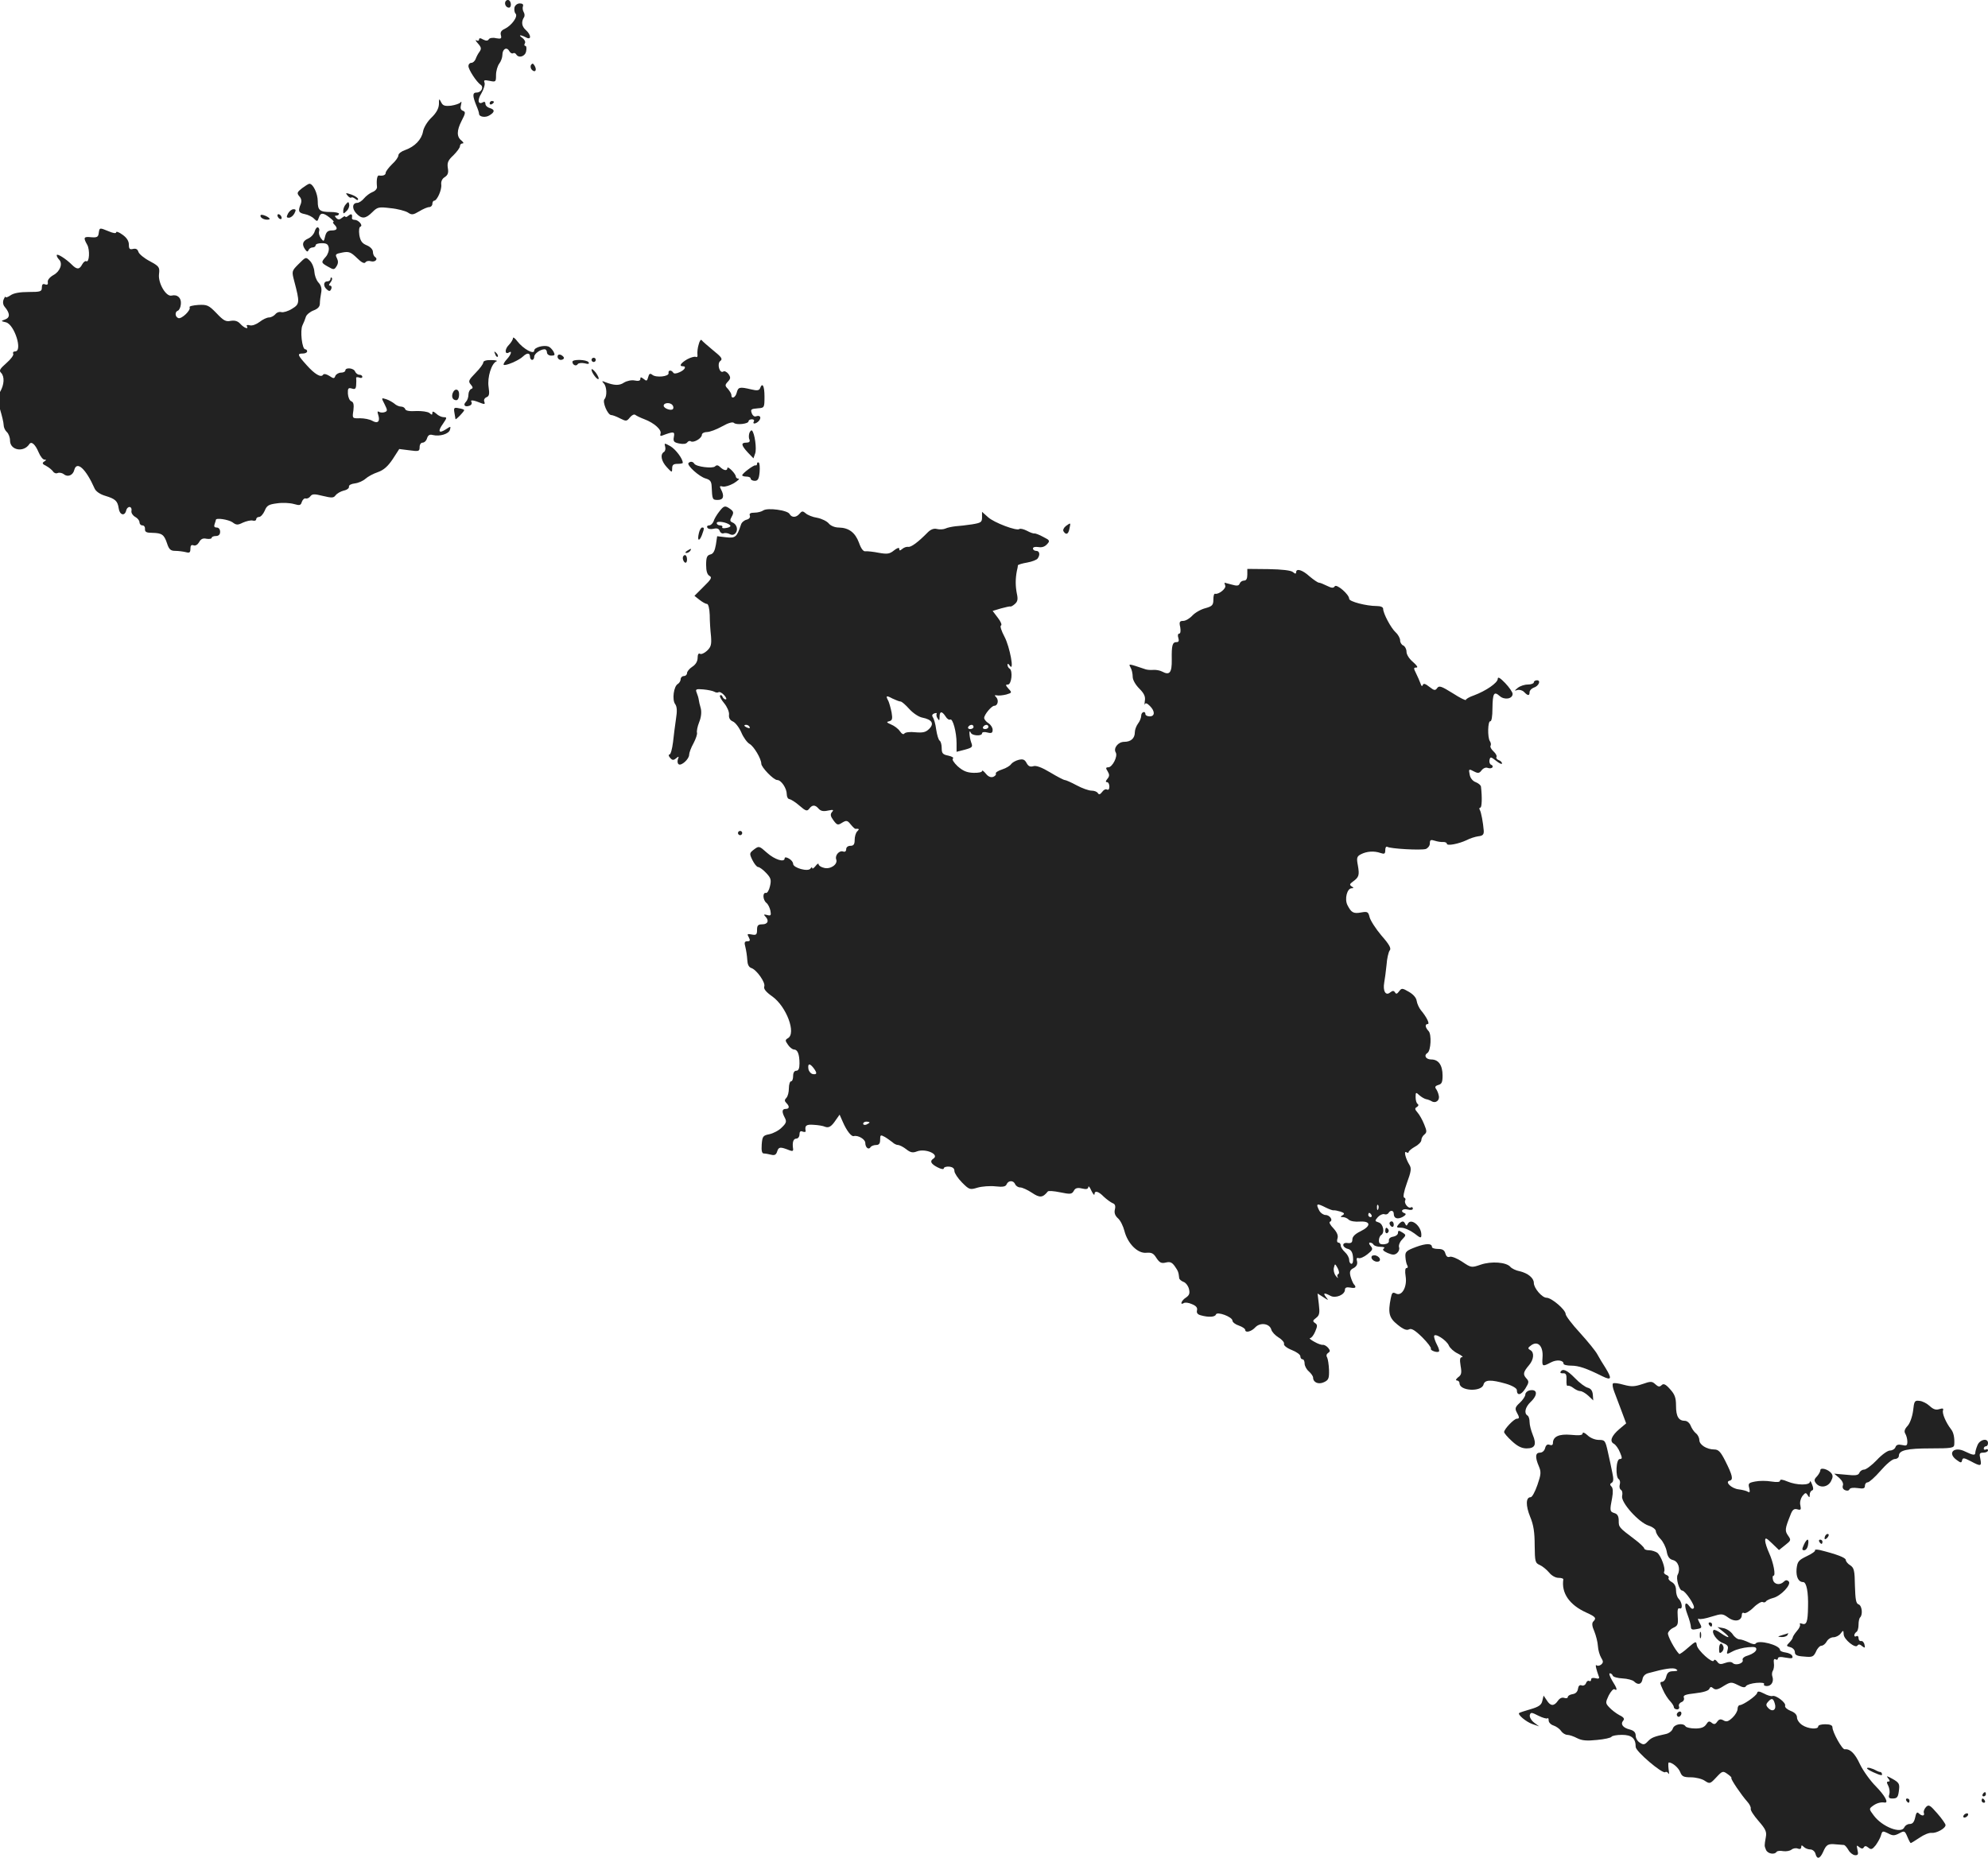 <?xml version="1.0" standalone="no"?>
<!DOCTYPE svg PUBLIC "-//W3C//DTD SVG 20010904//EN"
 "http://www.w3.org/TR/2001/REC-SVG-20010904/DTD/svg10.dtd">
<svg version="1.0" xmlns="http://www.w3.org/2000/svg"
 width="936.718pt" height="875.512pt" viewBox="0 0 936.718 875.512"
 preserveAspectRatio="xMidYMid meet">
<g transform="translate(-470.282,1475.608) scale(0.1,-0.1)"
fill="#222222" stroke="none">
<path d="M7085 14750 c-7 -12 2 -30 16 -30 12 0 12 27 0 35 -5 3 -12 1 -16 -5z"/>
<path d="M7127 14721 c-2 -11 0 -24 5 -29 13 -13 -18 -56 -51 -72 -16 -7 -22
-16 -18 -30 4 -16 1 -18 -23 -14 -15 4 -31 1 -34 -5 -5 -8 -13 -8 -27 -1 -13
8 -19 7 -19 0 0 -6 -6 -8 -12 -4 -7 4 -4 -3 7 -15 16 -18 17 -25 7 -39 -7 -9
-15 -25 -18 -34 -4 -10 -13 -18 -20 -18 -8 0 -14 -7 -14 -15 0 -17 38 -75 57
-88 17 -11 4 -37 -18 -37 -20 0 -21 -14 -1 -63 7 -16 12 -32 12 -37 0 -15 31
-20 50 -7 25 15 25 27 0 34 -11 3 -20 12 -20 20 0 8 -4 11 -10 8 -24 -15 -30
8 -9 41 11 19 18 42 15 50 -5 13 -1 14 24 9 29 -6 30 -5 30 27 0 19 7 43 15
54 8 10 15 29 15 41 0 28 20 40 32 19 5 -9 13 -14 18 -11 5 3 11 1 15 -5 12
-20 43 -10 47 15 3 14 1 25 -4 25 -5 0 -6 5 -2 12 4 6 -1 17 -11 25 -22 15
-12 17 16 3 26 -15 26 11 -1 35 -19 17 -22 38 -8 60 4 6 3 17 -2 25 -4 7 -6
19 -3 27 3 8 -2 13 -15 13 -11 0 -22 -8 -25 -19z"/>
<path d="M7205 14450 c-4 -6 -2 -17 4 -23 15 -15 25 -2 13 19 -7 12 -11 13
-17 4z"/>
<path d="M6771 14265 c-1 -20 -12 -41 -35 -63 -19 -18 -37 -47 -40 -66 -7 -38
-39 -71 -84 -87 -18 -6 -32 -17 -32 -25 0 -8 -13 -27 -30 -42 -16 -16 -30 -34
-30 -41 0 -10 -13 -15 -32 -12 -8 1 -12 -21 -9 -52 2 -10 -8 -21 -21 -26 -13
-5 -31 -19 -40 -30 -10 -12 -24 -21 -32 -21 -23 0 -26 -26 -5 -49 26 -28 44
-27 76 5 24 24 30 26 86 19 33 -3 69 -13 81 -20 19 -13 25 -12 54 5 18 11 39
20 47 20 8 0 15 7 15 15 0 8 4 15 8 15 14 0 37 51 34 76 -2 14 4 28 16 35 15
10 19 20 15 43 -4 25 1 37 26 60 17 17 31 36 31 43 0 7 5 13 12 13 7 0 5 5 -4
13 -24 18 -24 47 0 94 19 36 19 42 6 47 -11 4 -13 13 -9 28 3 13 3 18 -2 12
-4 -6 -25 -13 -45 -16 -30 -3 -39 0 -47 17 -9 18 -10 17 -10 -10z"/>
<path d="M7010 14269 c0 -5 5 -7 10 -4 6 3 10 8 10 11 0 2 -4 4 -10 4 -5 0
-10 -5 -10 -11z"/>
<path d="M6126 13869 c-24 -19 -25 -23 -13 -38 10 -10 12 -23 7 -36 -14 -34
-11 -42 19 -48 16 -3 36 -13 44 -22 14 -14 16 -13 22 5 8 25 20 25 52 0 14
-11 22 -20 17 -20 -4 0 -3 -5 4 -12 18 -18 14 -28 -12 -28 -18 0 -26 -7 -31
-27 -6 -26 -7 -27 -20 -10 -8 11 -11 25 -9 32 3 7 1 16 -4 19 -6 3 -12 -5 -16
-17 -3 -13 -17 -29 -31 -35 -27 -12 -31 -28 -14 -52 8 -11 12 -12 16 -2 2 6
11 12 19 12 8 0 14 5 14 10 0 6 13 10 29 10 23 0 30 -5 33 -22 2 -13 -5 -32
-14 -42 -23 -26 -23 -28 11 -47 26 -15 29 -15 40 3 8 13 8 24 1 38 -9 17 -6
20 26 26 31 6 40 2 69 -26 21 -21 35 -28 40 -20 4 6 15 8 25 5 20 -6 36 10 20
20 -5 3 -10 14 -10 24 0 11 -12 24 -29 31 -22 9 -30 20 -35 48 -3 22 -1 38 5
40 14 5 -9 32 -27 32 -8 0 -13 3 -13 8 3 19 -2 23 -16 12 -8 -7 -15 -9 -15 -5
0 4 -7 2 -15 -5 -12 -10 -19 -10 -27 -2 -9 9 -9 12 0 12 7 0 12 4 12 9 0 4
-17 8 -39 8 -52 0 -61 8 -61 51 0 36 -22 82 -39 82 -5 0 -20 -10 -35 -21z"/>
<path d="M6340 13835 c7 -9 15 -13 18 -10 3 3 11 0 19 -6 8 -7 13 -8 13 -1 0
5 -14 15 -31 21 -27 9 -30 9 -19 -4z"/>
<path d="M6333 13794 c-7 -7 -13 -21 -13 -31 0 -16 1 -16 16 -1 9 8 14 22 12
31 -2 13 -5 13 -15 1z"/>
<path d="M6060 13750 c-8 -16 -8 -20 4 -20 9 0 20 9 26 20 8 16 8 20 -4 20 -9
0 -20 -9 -26 -20z"/>
<path d="M5930 13739 c0 -12 25 -22 41 -17 6 2 0 9 -15 16 -16 7 -26 8 -26 1z"/>
<path d="M6010 13741 c0 -5 5 -13 10 -16 6 -3 10 -2 10 4 0 5 -4 13 -10 16 -5
3 -10 2 -10 -4z"/>
<path d="M5168 13658 c-2 -19 -8 -22 -35 -20 -36 4 -39 -1 -19 -36 13 -24 10
-85 -5 -77 -4 3 -13 -4 -19 -15 -13 -25 -25 -25 -49 -1 -28 28 -71 55 -71 44
0 -5 5 -14 11 -20 19 -19 5 -56 -26 -73 -18 -10 -29 -24 -27 -33 2 -11 -2 -15
-13 -11 -10 4 -15 0 -15 -15 0 -19 -6 -21 -63 -21 -40 0 -70 -5 -85 -16 -12
-8 -22 -12 -23 -7 0 4 -4 -1 -9 -12 -5 -12 -3 -26 5 -35 25 -30 26 -50 3 -59
-22 -8 -22 -8 3 -14 40 -10 80 -137 43 -137 -8 0 -12 -5 -9 -11 4 -5 -10 -25
-32 -44 -31 -27 -36 -36 -25 -46 17 -18 15 -56 -5 -90 -16 -27 -16 -32 0 -82
9 -30 17 -63 17 -74 0 -11 7 -26 15 -33 8 -7 15 -25 15 -40 0 -46 64 -58 91
-17 10 15 28 -1 44 -39 8 -19 20 -34 27 -34 10 0 10 -2 -1 -9 -11 -7 -9 -12
10 -21 13 -7 27 -19 32 -26 4 -7 14 -11 22 -7 9 3 21 0 29 -6 18 -15 43 -5 49
21 12 44 55 4 96 -89 6 -13 26 -27 51 -34 46 -14 57 -24 62 -58 4 -32 28 -39
35 -12 6 25 30 23 25 -2 -1 -9 7 -21 18 -27 11 -6 20 -17 20 -25 0 -8 6 -15
14 -15 8 0 13 -8 12 -17 -1 -14 7 -18 34 -18 46 -1 56 -8 70 -50 9 -28 17 -35
38 -35 15 0 37 -3 50 -6 18 -5 22 -2 22 16 0 15 4 20 15 16 9 -3 19 3 26 15 8
15 18 20 35 16 13 -2 24 0 24 4 0 5 9 9 20 9 13 0 20 7 20 20 0 12 -7 20 -16
20 -11 0 -14 5 -10 16 3 9 6 18 6 20 0 11 58 2 78 -11 18 -14 25 -14 49 -2 16
7 36 12 46 10 9 -3 17 0 17 6 0 6 6 11 14 11 7 0 19 13 26 29 10 25 19 30 58
35 26 4 61 2 79 -3 28 -8 33 -7 38 10 4 11 12 18 18 16 7 -2 17 3 22 10 9 12
19 12 59 2 42 -10 51 -10 60 3 6 8 23 18 38 22 16 3 27 12 25 19 -1 7 11 13
28 15 17 2 39 12 50 22 11 10 37 24 58 31 28 10 47 27 70 61 l31 48 48 -6 c44
-6 48 -5 48 15 0 12 6 21 14 21 8 0 18 9 21 21 5 15 13 19 27 15 33 -8 76 5
81 25 5 17 3 17 -19 2 -34 -22 -40 -10 -14 26 19 28 20 31 4 31 -10 0 -26 7
-36 17 -13 11 -18 12 -18 3 0 -10 -3 -10 -14 0 -9 6 -36 10 -62 9 -31 -2 -49
1 -52 9 -2 7 -11 12 -20 12 -8 0 -23 6 -31 14 -9 7 -26 17 -39 21 -23 7 -23 7
-7 -24 14 -28 14 -32 1 -37 -8 -3 -20 -3 -27 1 -8 5 -9 1 -4 -14 10 -31 -2
-43 -28 -28 -12 7 -38 12 -58 12 -36 -1 -37 -1 -31 37 3 27 1 39 -10 43 -8 3
-15 19 -16 36 -1 25 2 29 19 24 15 -5 19 -1 20 17 1 13 1 27 0 32 -1 5 5 6 14
3 8 -4 15 -2 15 3 0 6 -6 10 -14 10 -8 0 -16 7 -20 15 -6 17 -46 21 -46 5 0
-5 -9 -10 -20 -10 -11 0 -23 -7 -27 -15 -5 -14 -8 -14 -29 0 -13 8 -25 11 -29
5 -9 -15 -39 2 -78 46 -43 48 -45 54 -17 54 11 0 20 5 20 10 0 6 -4 10 -9 10
-15 0 -25 89 -13 113 6 12 13 30 16 40 3 10 20 24 36 30 21 8 30 18 30 33 0
12 3 34 6 50 4 20 0 35 -13 49 -10 11 -18 34 -19 51 -1 17 -10 40 -21 51 -19
19 -19 19 -53 -15 -33 -33 -33 -34 -21 -80 27 -102 26 -109 -10 -131 -19 -12
-41 -18 -50 -16 -9 3 -22 -1 -29 -10 -7 -8 -20 -15 -30 -15 -9 0 -29 -9 -44
-21 -16 -12 -35 -19 -46 -16 -11 3 -18 1 -14 -4 10 -17 -13 -9 -31 11 -12 13
-25 17 -45 14 -23 -5 -34 1 -67 36 -37 38 -44 41 -86 39 -25 -2 -44 -6 -41
-11 8 -13 -38 -57 -53 -51 -16 6 -17 30 -2 35 6 2 13 16 14 31 3 29 -16 47
-44 40 -26 -6 -64 59 -59 101 4 33 1 37 -43 61 -27 14 -51 34 -54 44 -4 13
-12 17 -25 14 -16 -4 -20 0 -20 20 0 17 -10 33 -30 47 -16 12 -30 17 -30 11 0
-6 -14 -4 -35 5 -44 18 -43 18 -47 -8z"/>
<path d="M6260 13442 c0 -7 -7 -12 -15 -12 -19 0 -20 -24 -1 -39 10 -9 15 -8
20 4 3 8 0 15 -6 15 -7 0 -6 5 2 15 7 9 10 18 6 22 -3 3 -6 1 -6 -5z"/>
<path d="M7120 13163 c0 -7 -9 -22 -20 -33 -20 -20 -19 -47 1 -35 16 11 10
-11 -10 -32 -11 -12 -17 -23 -15 -26 8 -7 73 21 91 39 19 18 33 18 33 -1 0 -8
5 -15 10 -15 6 0 10 7 10 15 0 14 29 35 49 35 6 0 11 -7 11 -15 0 -8 9 -15 20
-15 17 0 19 3 11 19 -6 10 -16 21 -24 24 -22 8 -67 -4 -67 -19 0 -21 -52 8
-79 43 -11 15 -21 22 -21 16z"/>
<path d="M7995 13133 c-5 -15 -7 -36 -6 -47 2 -10 -2 -15 -7 -12 -6 3 -24 -2
-41 -11 -31 -18 -40 -33 -21 -33 19 0 10 -17 -15 -28 -15 -7 -27 -8 -30 -2 -9
14 -25 12 -22 -2 3 -17 -60 -23 -77 -8 -10 8 -15 5 -19 -11 -5 -19 -8 -20 -21
-9 -13 10 -16 10 -16 0 0 -8 -9 -11 -27 -7 -15 3 -37 -2 -50 -10 -22 -15 -46
-14 -88 2 -16 7 -18 6 -7 -6 14 -15 16 -60 3 -74 -11 -13 15 -75 32 -75 6 0
25 -7 42 -16 28 -14 31 -14 46 5 9 11 20 16 25 12 5 -4 25 -14 44 -21 45 -17
82 -50 75 -68 -3 -9 0 -12 7 -9 56 21 61 20 56 -6 -4 -21 0 -26 25 -31 19 -4
33 -2 38 5 4 6 12 9 17 5 14 -8 52 15 52 31 0 7 11 13 24 13 13 0 45 12 70 26
30 17 51 23 57 17 11 -11 69 -5 69 8 0 5 7 9 16 9 8 0 12 -4 9 -10 -9 -15 11
-12 24 3 13 16 5 28 -14 21 -7 -3 -15 3 -19 12 -8 21 -6 23 30 26 28 2 29 3
29 55 0 51 -10 69 -21 39 -4 -10 -14 -12 -42 -5 -55 13 -61 11 -68 -16 -6 -24
-26 -31 -25 -10 0 6 -8 18 -16 28 -15 15 -15 19 0 35 13 14 13 20 2 36 -8 10
-19 15 -24 11 -18 -11 -31 38 -14 50 12 9 6 18 -34 50 -26 22 -51 43 -54 48
-4 5 -10 -4 -14 -20z m-123 -287 c4 -5 5 -13 2 -17 -7 -11 -44 2 -44 15 0 15
32 17 42 2z"/>
<path d="M7036 13087 c3 -10 9 -15 12 -12 3 3 0 11 -7 18 -10 9 -11 8 -5 -6z"/>
<path d="M7330 13075 c0 -8 7 -15 15 -15 8 0 15 4 15 9 0 5 -7 11 -15 15 -9 3
-15 0 -15 -9z"/>
<path d="M7490 13060 c0 -5 5 -10 10 -10 6 0 10 5 10 10 0 6 -4 10 -10 10 -5
0 -10 -4 -10 -10z"/>
<path d="M6980 13048 c0 -7 -16 -29 -37 -50 -32 -33 -35 -39 -22 -54 11 -13
11 -18 2 -21 -7 -3 -13 -15 -13 -27 0 -12 -5 -27 -12 -34 -15 -15 -4 -26 17
-18 9 3 13 11 9 18 -7 11 10 9 49 -7 13 -5 16 -3 12 8 -4 8 1 17 10 21 13 5
15 15 10 48 -7 46 14 112 37 121 7 3 -4 6 -24 6 -24 1 -38 -4 -38 -11z"/>
<path d="M7400 13051 c0 -15 18 -23 25 -11 3 5 18 7 32 4 18 -5 24 -3 19 5 -9
13 -76 15 -76 2z"/>
<path d="M7490 13014 c0 -14 27 -50 33 -44 3 3 -3 16 -13 30 -11 14 -20 20
-20 14z"/>
<path d="M6836 12904 c-7 -19 0 -34 17 -34 7 0 13 11 13 25 2 28 -20 34 -30 9z"/>
<path d="M6844 12811 c2 -14 5 -28 5 -30 1 -6 41 36 41 42 0 3 -11 7 -25 9
-23 5 -25 2 -21 -21z"/>
<path d="M8234 12716 c-3 -9 -4 -23 0 -31 4 -10 -1 -15 -14 -15 -27 0 -25 -12
6 -46 l27 -28 8 23 c8 21 -2 96 -15 108 -3 3 -8 -2 -12 -11z"/>
<path d="M7837 12651 c3 -10 0 -22 -6 -25 -19 -12 -12 -44 14 -72 24 -26 25
-26 25 -5 0 16 6 21 25 21 14 0 25 2 25 5 0 19 -33 63 -58 78 -29 16 -30 16
-25 -2z"/>
<path d="M7947 12574 c-10 -10 51 -65 81 -73 21 -6 27 -14 28 -37 3 -62 3 -64
29 -64 27 0 32 18 15 50 -8 15 -6 17 9 13 10 -2 33 5 52 16 19 12 28 21 22 21
-7 0 -13 5 -13 10 0 6 -9 19 -20 30 -11 11 -20 16 -20 10 0 -14 -16 -12 -33 4
-10 10 -17 12 -25 4 -11 -11 -89 -2 -98 13 -6 10 -18 12 -27 3z"/>
<path d="M8270 12571 c0 -6 -3 -10 -8 -8 -8 2 -62 -38 -62 -47 0 -3 9 -6 20
-6 11 0 20 -4 20 -10 0 -5 9 -10 19 -10 15 0 20 9 23 41 2 22 0 43 -4 45 -4 3
-8 0 -8 -5z"/>
<path d="M8091 12344 c-11 -14 -23 -34 -26 -45 -4 -10 -13 -19 -21 -19 -8 0
-12 -5 -8 -11 3 -6 16 -8 29 -5 16 4 25 1 29 -10 3 -9 12 -14 19 -11 6 2 19 1
28 -4 11 -6 21 -4 28 5 13 16 5 42 -15 50 -12 5 -13 10 -3 28 10 18 8 24 -7
35 -25 18 -30 17 -53 -13z m52 -63 c5 -5 -3 -11 -17 -13 -14 -3 -23 -1 -20 3
3 5 -2 9 -10 9 -9 0 -16 5 -16 11 0 12 48 4 63 -10z"/>
<path d="M8300 12351 c-8 -6 -27 -11 -42 -11 -19 0 -26 -4 -22 -14 3 -8 -3
-16 -15 -19 -12 -3 -24 -13 -27 -24 -19 -58 -26 -64 -70 -59 l-42 5 -6 -40
c-5 -29 -12 -43 -26 -46 -16 -4 -20 -14 -20 -49 0 -29 5 -46 16 -52 13 -7 8
-16 -28 -51 l-43 -43 24 -19 c13 -10 28 -19 35 -19 6 0 12 -21 13 -52 0 -29 3
-74 6 -100 3 -40 0 -51 -19 -69 -12 -11 -27 -18 -33 -14 -7 4 -11 -4 -11 -19
0 -16 -9 -32 -25 -42 -14 -9 -25 -23 -25 -30 0 -8 -7 -14 -15 -14 -8 0 -15 -7
-15 -15 0 -7 -6 -18 -13 -22 -20 -11 -28 -75 -13 -95 9 -12 10 -33 4 -70 -4
-29 -11 -79 -14 -110 -4 -32 -11 -58 -17 -58 -5 0 -4 -7 3 -15 10 -12 16 -13
28 -3 13 11 15 10 9 -4 -3 -10 -2 -20 4 -24 13 -8 49 25 49 45 0 9 9 34 21 55
11 21 18 43 16 49 -2 7 2 29 10 49 10 24 12 48 8 65 -5 16 -9 35 -10 43 -1 8
-6 23 -10 33 -6 15 -2 17 32 14 22 -2 45 -7 52 -11 6 -4 15 -5 20 -2 4 3 16
-3 26 -14 10 -11 13 -20 7 -20 -6 0 -12 6 -15 13 -2 6 -7 9 -11 6 -4 -4 5 -20
19 -37 14 -17 24 -40 23 -53 -2 -16 4 -27 18 -33 12 -5 30 -29 40 -52 10 -24
28 -48 39 -54 20 -11 55 -70 55 -93 0 -17 58 -77 75 -77 19 0 45 -39 45 -67 0
-13 6 -23 13 -23 6 -1 28 -14 47 -31 30 -26 36 -27 46 -14 14 19 28 19 44 0
10 -11 22 -14 44 -9 25 5 29 4 19 -7 -9 -11 -7 -20 7 -39 17 -23 21 -24 41
-11 20 12 25 11 40 -8 10 -12 20 -22 23 -21 18 1 19 -1 8 -12 -7 -7 -12 -25
-12 -40 0 -21 -5 -28 -20 -28 -12 0 -20 -7 -20 -16 0 -10 -6 -14 -14 -11 -18
7 -40 -18 -33 -37 9 -23 -27 -48 -57 -40 -14 3 -26 11 -26 17 0 6 -7 2 -15 -9
-8 -10 -15 -14 -15 -9 0 6 -4 4 -8 -2 -11 -17 -82 3 -82 22 0 8 -9 19 -20 25
-12 7 -20 7 -20 1 0 -21 -47 -6 -83 26 -37 33 -38 33 -61 16 -22 -17 -23 -19
-8 -50 9 -18 21 -33 27 -33 6 0 23 -12 37 -27 23 -24 26 -33 19 -63 -4 -19
-13 -34 -19 -32 -17 3 -15 -33 2 -47 8 -6 16 -23 19 -37 4 -22 2 -25 -16 -20
-15 4 -17 2 -8 -7 19 -19 12 -37 -14 -37 -20 0 -25 -5 -25 -26 0 -23 -4 -26
-25 -22 -21 4 -23 3 -14 -13 8 -15 6 -19 -7 -19 -13 0 -15 -6 -9 -27 4 -16 8
-43 9 -61 1 -21 7 -34 19 -38 25 -8 68 -69 61 -87 -4 -11 8 -26 38 -47 67 -48
114 -175 73 -197 -13 -8 -13 -11 1 -31 8 -12 21 -22 28 -22 17 0 26 -22 26
-66 0 -24 -5 -34 -15 -34 -9 0 -15 -9 -15 -25 0 -14 -4 -25 -10 -25 -5 0 -10
-15 -10 -33 0 -18 -5 -38 -12 -45 -9 -9 -9 -15 0 -24 16 -16 15 -28 -3 -28
-18 0 -19 -14 -4 -42 9 -17 7 -25 -14 -45 -13 -14 -40 -28 -58 -32 -31 -6 -34
-10 -37 -49 -2 -29 1 -42 10 -42 7 0 23 -3 35 -6 16 -4 23 0 28 16 7 22 15 22
58 5 13 -5 18 -4 17 6 -5 31 1 49 15 49 8 0 15 9 15 20 0 13 5 18 15 13 9 -3
15 -2 14 3 -5 26 3 32 39 29 20 -1 44 -5 52 -9 18 -7 31 1 52 33 l17 24 15
-34 c18 -42 41 -71 52 -67 20 5 54 -15 54 -32 0 -22 16 -35 25 -20 3 5 15 10
26 10 14 0 19 7 19 25 0 23 2 24 22 13 12 -7 28 -19 36 -25 7 -7 19 -13 26
-13 7 0 25 -9 39 -20 20 -16 31 -18 51 -10 41 15 108 -15 76 -35 -17 -11 -11
-24 20 -40 17 -9 30 -11 30 -5 0 5 11 9 25 8 17 -2 25 -8 25 -21 0 -9 16 -34
36 -54 34 -34 37 -35 73 -24 21 6 59 9 85 6 35 -4 48 -1 52 10 8 19 33 19 40
0 4 -8 14 -15 24 -15 9 0 34 -11 55 -25 37 -25 51 -24 75 6 3 4 29 2 58 -4 48
-10 55 -9 64 6 7 14 17 17 39 12 20 -5 29 -3 30 7 0 7 7 0 14 -17 8 -16 14
-24 15 -17 0 19 19 14 44 -12 13 -12 32 -26 41 -30 12 -4 15 -13 11 -30 -4
-16 1 -29 14 -41 12 -10 25 -37 31 -60 15 -59 62 -107 103 -103 25 2 34 -2 48
-25 15 -22 23 -26 44 -21 20 5 29 1 42 -17 16 -23 18 -28 21 -56 0 -6 10 -14
20 -18 10 -3 22 -18 26 -33 5 -21 2 -30 -14 -41 -21 -13 -31 -38 -10 -26 5 4
23 2 38 -5 20 -8 27 -17 24 -29 -3 -13 3 -20 19 -24 36 -10 66 -8 70 4 5 16
78 -11 78 -29 0 -7 14 -18 30 -23 17 -6 30 -15 30 -20 0 -16 29 -9 48 12 23
24 67 18 75 -11 3 -11 18 -27 34 -37 17 -10 28 -24 26 -30 -3 -7 13 -20 36
-29 23 -9 41 -22 41 -30 0 -8 5 -14 10 -14 6 0 10 -9 10 -20 0 -11 9 -28 20
-37 11 -10 20 -23 20 -29 0 -23 25 -34 51 -22 22 10 25 18 24 58 -1 25 -5 51
-9 59 -5 8 -3 16 5 21 10 7 10 11 0 24 -8 9 -19 15 -25 14 -6 -1 -24 5 -41 15
-16 9 -25 16 -19 17 6 0 17 14 24 31 11 26 11 32 -1 40 -12 8 -11 12 5 24 16
12 18 23 13 65 l-6 50 27 -17 c26 -17 26 -17 13 0 -16 20 -9 22 21 6 24 -13
68 5 68 29 0 10 8 13 25 10 26 -5 31 1 16 17 -4 6 -11 22 -15 37 -5 21 -2 30
15 38 14 8 19 18 16 32 -4 13 -1 18 7 15 7 -3 26 5 42 18 25 20 27 25 15 39
-8 9 -9 16 -3 16 6 0 14 -4 17 -10 3 -5 18 -10 33 -10 16 0 22 -3 15 -8 -8 -5
-2 -12 18 -21 24 -10 33 -10 45 0 8 7 12 19 9 27 -3 8 3 25 14 36 20 21 20 22
1 34 -16 10 -20 10 -20 -2 0 -8 -10 -16 -22 -18 -14 -2 -22 -9 -21 -18 2 -10
-6 -16 -22 -18 -19 -1 -25 3 -25 18 0 10 5 22 10 25 19 11 11 53 -11 60 -19 6
-19 8 -4 25 9 10 23 16 30 14 7 -3 16 -1 20 5 9 16 25 13 25 -3 0 -22 17 -28
42 -15 14 8 18 14 10 17 -24 8 -12 24 13 18 15 -4 25 -2 25 4 0 6 -4 9 -9 6
-12 -8 -34 20 -27 33 3 5 1 11 -5 13 -6 2 -2 27 13 69 20 54 22 69 12 85 -18
29 -28 68 -15 60 6 -4 11 -4 11 1 0 4 14 16 30 25 17 9 30 23 30 31 0 8 6 20
14 26 13 11 12 17 -1 49 -8 20 -22 45 -31 55 -13 15 -14 20 -3 26 8 5 9 11 3
15 -5 3 -9 17 -9 31 0 24 1 25 17 10 10 -9 24 -17 32 -19 7 -1 18 -5 25 -9 20
-13 41 3 35 26 -2 12 -9 27 -14 33 -5 8 -1 13 12 17 16 4 20 13 20 44 0 49
-19 76 -53 76 -26 0 -37 19 -18 31 16 10 20 88 5 103 -16 17 -18 33 -4 33 11
0 -5 33 -32 65 -9 11 -18 31 -20 44 -2 15 -16 31 -37 43 -31 18 -34 18 -46 2
-9 -12 -14 -14 -19 -5 -6 9 -11 9 -23 0 -21 -18 -35 7 -28 46 3 17 8 54 11 84
2 30 9 60 15 68 8 9 -1 27 -39 70 -27 32 -52 71 -56 87 -6 25 -10 27 -39 22
-37 -7 -47 -1 -65 34 -15 29 -2 80 20 80 10 0 10 2 -1 9 -10 7 -9 11 6 22 29
21 32 30 24 76 -7 36 -5 43 14 53 27 14 62 17 93 6 18 -6 22 -4 22 14 0 12 4
18 10 15 15 -9 158 -17 181 -10 10 4 19 15 19 26 0 17 4 19 23 13 12 -4 30 -7
40 -6 9 0 17 -3 17 -8 0 -12 56 -1 94 17 15 8 40 16 55 18 20 2 26 8 25 26 -3
38 -12 88 -19 99 -3 5 -2 10 3 10 7 0 9 47 3 98 0 7 -12 17 -25 22 -14 5 -25
19 -28 34 -6 29 -5 30 23 15 16 -8 23 -7 33 7 8 10 20 15 29 11 9 -3 19 -2 22
3 3 4 0 10 -6 12 -6 2 -10 12 -8 22 4 17 6 16 32 -4 15 -12 27 -17 27 -12 0 6
-7 13 -16 16 -8 3 -13 10 -10 15 3 4 -3 16 -14 26 -11 10 -17 22 -14 26 3 5 2
15 -3 22 -12 18 -10 96 2 94 6 -1 10 24 10 60 1 72 7 83 34 59 22 -20 61 -14
61 10 0 8 -16 31 -35 51 -24 25 -35 31 -35 20 0 -19 -56 -57 -112 -78 -21 -7
-38 -17 -38 -21 0 -5 -28 9 -62 31 -53 33 -64 37 -73 25 -9 -13 -14 -13 -37 5
-19 15 -28 18 -31 9 -3 -8 -7 -6 -11 7 -4 11 -13 32 -21 48 -12 24 -12 27 1
27 10 0 4 9 -15 26 -18 15 -31 35 -31 49 0 12 -7 25 -15 29 -8 3 -15 14 -15
24 0 10 -9 27 -21 38 -22 20 -59 89 -59 111 0 8 -12 13 -30 13 -49 0 -130 21
-130 34 0 21 -60 72 -68 59 -6 -9 -14 -9 -36 2 -16 8 -33 15 -38 15 -6 0 -26
14 -45 30 -34 31 -63 39 -63 19 0 -8 -5 -8 -15 1 -9 8 -52 13 -115 14 l-100 1
0 -27 c0 -19 -5 -28 -15 -28 -9 0 -18 -6 -21 -14 -4 -11 -13 -12 -37 -5 -18 5
-33 9 -34 9 -1 0 0 -6 3 -14 5 -14 -32 -43 -48 -38 -5 1 -8 -11 -8 -28 0 -25
-5 -31 -37 -40 -21 -5 -49 -21 -62 -35 -13 -14 -32 -25 -43 -25 -17 0 -20 -5
-14 -30 3 -18 1 -30 -5 -30 -6 0 -8 -9 -4 -20 4 -14 2 -20 -8 -20 -20 0 -24
-14 -23 -82 1 -62 -10 -76 -45 -57 -11 6 -30 9 -42 8 -12 -1 -29 0 -37 3 -83
28 -80 27 -70 8 6 -10 10 -30 10 -44 0 -14 13 -37 31 -55 23 -23 30 -38 26
-59 -2 -15 -2 -22 0 -15 3 8 11 5 24 -8 25 -25 24 -49 -1 -49 -11 0 -20 5 -20
10 0 18 -20 11 -20 -7 0 -10 -7 -27 -15 -37 -8 -11 -15 -29 -15 -41 0 -28 -18
-45 -50 -45 -29 0 -52 -30 -40 -50 11 -18 -16 -70 -35 -70 -12 0 -13 -4 -3
-19 9 -15 9 -23 -1 -35 -9 -11 -10 -16 -2 -16 6 0 11 -9 11 -21 0 -12 -4 -17
-11 -14 -6 4 -16 -1 -23 -11 -9 -12 -15 -14 -20 -6 -4 7 -17 12 -30 12 -13 0
-44 11 -70 25 -26 14 -51 25 -56 25 -5 0 -36 16 -69 36 -40 24 -67 34 -80 29
-14 -4 -23 0 -31 15 -9 17 -17 20 -38 15 -15 -4 -30 -13 -35 -20 -4 -7 -23
-19 -42 -25 -19 -6 -33 -15 -30 -20 3 -4 -3 -11 -12 -15 -12 -4 -24 1 -35 15
-10 12 -18 18 -18 12 0 -5 -18 -9 -41 -8 -31 1 -49 9 -74 31 -18 17 -28 33
-22 36 5 4 -4 10 -22 14 -26 5 -31 11 -31 35 0 16 -4 31 -9 35 -6 3 -13 27
-17 53 -3 26 -11 52 -16 58 -5 8 -3 14 7 18 9 3 14 2 11 -2 -2 -4 -1 -14 5
-22 7 -12 9 -10 9 8 0 27 11 28 28 2 7 -12 17 -18 22 -15 12 7 30 -59 30 -111
l0 -41 39 10 c36 10 38 13 30 34 -9 25 -12 69 -2 46 6 -15 53 -17 53 -3 0 6
11 8 25 4 20 -5 25 -2 25 13 0 10 -9 24 -20 31 -11 7 -20 18 -20 25 1 16 35
57 48 57 16 0 22 26 9 40 -9 9 -9 11 3 9 8 -2 28 0 44 4 27 8 28 9 11 27 -15
17 -15 20 -3 20 17 0 24 65 8 75 -6 3 -10 12 -10 18 0 7 4 6 10 -3 24 -36 1
88 -24 135 -15 28 -22 51 -17 53 6 2 0 18 -14 36 l-25 33 40 12 c22 6 41 10
43 9 2 -2 12 3 21 11 14 12 16 23 10 50 -7 36 -7 69 0 106 3 11 5 23 5 27 1 3
20 9 44 13 23 4 45 13 49 19 13 18 9 36 -7 36 -8 0 -15 5 -15 11 0 7 10 9 25
7 16 -3 30 1 41 13 15 16 14 19 -18 35 -18 10 -37 17 -41 16 -4 -1 -20 4 -36
13 -16 8 -31 11 -35 8 -11 -11 -120 30 -148 56 l-28 25 0 -26 c0 -23 -5 -26
-47 -33 -27 -4 -61 -8 -78 -9 -16 -2 -38 -6 -48 -11 -9 -4 -27 -5 -39 -2 -14
4 -29 -1 -44 -16 -45 -46 -79 -71 -92 -68 -8 1 -20 -3 -28 -10 -11 -9 -14 -9
-14 1 0 7 -10 4 -25 -8 -21 -17 -32 -18 -72 -11 -25 5 -53 8 -62 7 -10 -2 -21
12 -31 41 -18 48 -48 70 -95 71 -18 0 -38 8 -47 19 -9 11 -34 23 -55 27 -21 3
-45 13 -54 21 -14 12 -18 11 -29 -2 -16 -19 -37 -19 -47 -1 -10 18 -103 30
-123 17z m646 -901 c6 0 24 -16 41 -35 18 -20 45 -38 62 -41 45 -9 57 -28 32
-53 -16 -16 -29 -19 -65 -16 -25 3 -48 0 -52 -6 -4 -6 -12 -2 -21 11 -8 12
-27 26 -42 32 -21 9 -23 12 -8 15 14 4 16 11 11 41 -4 20 -11 45 -15 54 -14
26 -11 28 19 12 15 -7 32 -14 38 -14z m-711 -120 c3 -6 -1 -7 -9 -4 -18 7 -21
14 -7 14 6 0 13 -4 16 -10z m1055 0 c0 -5 -7 -10 -16 -10 -8 0 -12 5 -9 10 3
6 10 10 16 10 5 0 9 -4 9 -10z m70 0 c0 -5 -7 -10 -16 -10 -8 0 -12 5 -9 10 3
6 10 10 16 10 5 0 9 -4 9 -10z m-824 -1607 c18 -24 17 -32 -3 -29 -10 2 -19
13 -21 24 -4 27 6 28 24 5z m264 -257 c0 -2 -7 -6 -15 -10 -8 -3 -15 -1 -15 4
0 6 7 10 15 10 8 0 15 -2 15 -4z m2150 -401 c16 -8 33 -14 37 -13 4 1 19 -2
32 -6 18 -6 21 -10 10 -17 -12 -7 -11 -9 2 -9 8 0 20 -5 27 -12 7 -7 30 -11
52 -9 53 3 54 -21 3 -46 -25 -12 -38 -25 -38 -38 0 -15 -6 -19 -23 -17 -28 4
-26 -21 3 -28 14 -4 21 -16 23 -38 2 -18 -1 -32 -7 -32 -6 0 -11 8 -11 18 0
11 -9 27 -20 37 -11 10 -20 24 -20 32 0 7 -5 13 -11 13 -6 0 -8 9 -4 20 4 13
-2 28 -19 47 -15 15 -22 29 -17 31 17 6 0 32 -20 32 -10 0 -23 9 -29 19 -19
36 -13 38 30 16z m247 -7 c-3 -8 -6 -5 -6 6 -1 11 2 17 5 13 3 -3 4 -12 1 -19z
m-32 -28 c3 -5 1 -10 -4 -10 -6 0 -11 5 -11 10 0 6 2 10 4 10 3 0 8 -4 11 -10z
m-156 -278 c-5 -2 -7 -9 -3 -15 3 -7 -1 -4 -9 6 -8 10 -12 27 -9 39 5 20 5 20
18 -3 7 -14 8 -25 3 -27z"/>
<path d="M9725 12277 c-10 -8 -15 -19 -11 -25 12 -19 23 -14 28 13 6 29 7 29
-17 12z"/>
<path d="M7996 12244 c-9 -36 1 -43 14 -10 12 33 12 36 1 36 -5 0 -12 -12 -15
-26z"/>
<path d="M7940 12160 c-9 -6 -10 -10 -3 -10 6 0 15 5 18 10 8 12 4 12 -15 0z"/>
<path d="M7920 12126 c0 -8 5 -18 10 -21 6 -3 10 3 10 14 0 12 -4 21 -10 21
-5 0 -10 -6 -10 -14z"/>
<path d="M11930 11540 c0 -5 -13 -10 -28 -10 -16 0 -37 -7 -48 -16 -16 -13
-16 -15 -2 -10 10 3 24 -1 32 -9 18 -19 26 -19 26 -1 0 8 9 17 19 21 24 7 36
35 16 35 -8 0 -15 -4 -15 -10z"/>
<path d="M8180 10830 c0 -5 5 -10 10 -10 6 0 10 5 10 10 0 6 -4 10 -10 10 -5
0 -10 -4 -10 -10z"/>
<path d="M11250 8991 c0 -6 5 -13 10 -16 6 -3 10 1 10 9 0 9 -4 16 -10 16 -5
0 -10 -4 -10 -9z"/>
<path d="M11292 8985 c-11 -13 -9 -15 13 -15 15 0 42 -12 61 -26 31 -24 34
-25 34 -7 0 42 -50 81 -64 51 -5 -10 -7 -10 -12 0 -7 16 -16 15 -32 -3z"/>
<path d="M11230 8954 c0 -8 5 -12 10 -9 6 4 8 11 5 16 -9 14 -15 11 -15 -7z"/>
<path d="M11374 8879 c-45 -17 -51 -22 -49 -47 1 -16 5 -34 9 -40 4 -7 2 -12
-4 -12 -6 0 -8 -14 -4 -39 8 -50 -18 -96 -46 -81 -15 8 -19 4 -24 -22 -14 -70
-8 -93 32 -125 27 -22 43 -28 54 -22 11 6 27 -3 62 -37 25 -25 44 -50 41 -54
-5 -8 31 -21 38 -13 3 2 -1 16 -9 31 -8 15 -14 33 -14 40 0 20 60 -18 70 -44
5 -11 23 -28 42 -37 18 -9 27 -17 20 -17 -10 0 -12 -10 -7 -41 6 -33 4 -43
-12 -54 -10 -9 -13 -14 -5 -15 6 0 12 -6 12 -13 0 -37 104 -42 113 -6 6 23 35
24 105 4 31 -9 52 -22 52 -30 0 -28 20 -25 40 7 18 29 18 34 4 49 -16 18 -14
29 14 62 22 26 25 59 6 70 -14 8 -13 11 5 24 31 21 56 -6 52 -58 -3 -44 -1
-45 39 -24 28 15 60 11 60 -6 0 -5 16 -9 36 -9 35 0 71 -12 147 -50 43 -21 46
-12 15 39 -13 20 -30 48 -38 63 -8 16 -45 61 -82 102 -38 41 -68 81 -68 89 0
20 -66 77 -90 77 -21 0 -60 45 -60 70 0 23 -28 46 -67 55 -17 3 -37 13 -43 20
-19 23 -90 28 -140 11 -44 -15 -45 -15 -88 14 -24 16 -50 26 -58 23 -10 -4
-17 2 -21 16 -4 15 -13 21 -34 21 -16 0 -29 4 -29 9 0 18 -27 18 -76 0z"/>
<path d="M11166 8825 c4 -8 15 -15 25 -15 12 0 16 5 13 15 -4 8 -15 15 -25 15
-12 0 -16 -5 -13 -15z"/>
<path d="M12056 8291 c-3 -5 2 -8 12 -7 13 1 17 -6 16 -31 -1 -18 1 -31 6 -28
4 2 16 -2 26 -10 10 -8 25 -15 33 -15 8 0 25 -10 38 -22 l23 -22 -2 28 c-2 18
-9 28 -24 32 -12 3 -39 23 -60 45 -38 39 -58 47 -68 30z"/>
<path d="M12441 8233 c-36 -12 -51 -13 -88 -3 -24 7 -47 10 -50 6 -4 -4 -1
-21 6 -39 7 -18 22 -58 34 -90 l22 -59 -31 -26 c-39 -33 -48 -59 -27 -70 9 -5
22 -23 29 -41 11 -26 11 -31 -1 -31 -18 0 -21 -85 -5 -95 6 -4 8 -15 5 -25 -3
-10 -1 -21 5 -25 7 -4 9 -17 6 -29 -7 -30 78 -125 125 -140 19 -6 34 -18 34
-26 0 -8 10 -25 22 -37 12 -12 25 -38 29 -58 4 -25 13 -37 29 -41 26 -6 37
-42 23 -69 -10 -16 7 -75 21 -75 14 0 62 -71 55 -82 -5 -7 -11 -5 -20 7 -22
30 -28 9 -10 -38 9 -23 16 -50 16 -58 0 -12 7 -15 25 -11 29 5 29 6 14 34 -6
11 -7 18 -2 15 6 -4 32 1 60 10 49 15 52 15 80 -5 31 -22 63 -15 63 14 0 8 5
12 11 8 6 -3 26 8 44 26 18 18 38 29 43 26 6 -3 13 -2 16 3 3 5 18 12 33 16
37 9 88 64 74 78 -8 8 -15 7 -23 -1 -18 -18 -45 -14 -51 8 -3 11 -2 20 2 20
12 0 0 62 -20 106 -10 22 -19 49 -19 59 0 16 5 14 33 -13 l32 -31 29 23 c28
22 29 24 14 45 -16 23 -15 32 11 97 9 25 17 31 32 27 17 -5 19 -2 15 18 -4 14
1 32 9 44 14 17 17 18 25 5 8 -13 10 -13 10 2 0 9 5 18 11 20 7 2 7 11 0 28
-5 14 -10 19 -10 13 -1 -18 -63 -17 -106 1 -23 10 -35 11 -35 4 0 -7 -14 -8
-41 -4 -22 4 -57 4 -76 0 -31 -6 -34 -9 -28 -31 4 -18 3 -23 -7 -17 -6 4 -26
9 -43 11 -34 4 -67 36 -42 41 18 4 13 26 -22 95 -21 41 -31 52 -51 52 -35 0
-70 22 -70 44 0 10 -7 25 -16 32 -9 7 -20 23 -25 36 -5 13 -17 23 -27 23 -30
0 -42 21 -42 71 0 38 -6 54 -28 78 -21 24 -31 28 -40 19 -9 -9 -16 -8 -29 4
-16 15 -22 15 -62 1z"/>
<path d="M11908 8203 c-10 -3 -18 -11 -18 -19 0 -8 -12 -26 -26 -39 -21 -19
-24 -27 -15 -44 14 -25 14 -31 1 -31 -13 0 -60 -49 -60 -63 0 -5 17 -25 37
-43 26 -24 46 -34 69 -34 40 0 48 18 29 64 -8 20 -15 46 -15 60 0 14 -4 28
-10 31 -17 11 -11 39 15 64 36 34 32 63 -7 54z"/>
<path d="M13717 8107 c-4 -29 -15 -59 -26 -71 -14 -15 -17 -26 -11 -36 5 -8
10 -25 10 -38 0 -19 -4 -21 -25 -16 -18 4 -27 1 -31 -10 -3 -9 -15 -16 -26
-16 -11 0 -39 -20 -62 -45 -24 -25 -51 -45 -60 -45 -9 0 -19 -7 -22 -15 -5
-12 -18 -14 -63 -9 l-56 5 24 -20 c14 -13 21 -27 17 -36 -3 -10 1 -18 11 -22
9 -4 18 -2 20 4 3 7 18 9 39 6 27 -4 34 -2 34 11 0 9 6 16 13 16 7 0 35 25 61
55 27 31 55 55 67 55 10 0 19 7 19 15 0 26 37 35 149 35 99 0 111 2 112 18 2
32 -3 57 -15 72 -24 31 -43 75 -38 89 3 10 -1 11 -18 6 -15 -5 -28 -1 -45 15
-13 12 -34 23 -48 24 -23 3 -25 -1 -30 -47z"/>
<path d="M12160 8001 c0 -9 -15 -11 -55 -7 -56 5 -85 -8 -85 -39 0 -9 -6 -12
-16 -8 -10 4 -17 -1 -21 -16 -3 -12 -13 -21 -24 -21 -22 0 -24 -21 -5 -65 11
-26 10 -38 -7 -87 -11 -32 -25 -58 -32 -58 -23 0 -24 -39 -2 -93 16 -38 21
-74 21 -134 1 -77 2 -83 25 -93 13 -6 32 -22 43 -35 11 -14 30 -25 44 -25 13
0 23 -3 23 -7 -10 -65 29 -121 109 -157 44 -20 48 -26 32 -42 -7 -7 -6 -22 5
-46 8 -20 16 -51 17 -70 1 -18 8 -42 15 -54 11 -18 11 -23 0 -33 -8 -6 -17 -7
-22 -3 -7 6 -1 -20 12 -55 3 -7 -3 -10 -16 -6 -13 3 -21 1 -21 -6 0 -7 -4 -10
-9 -7 -5 3 -12 -1 -15 -10 -3 -9 -13 -14 -20 -11 -10 4 -16 -2 -18 -16 -2 -14
-11 -23 -25 -25 -13 -2 -23 -8 -23 -14 0 -5 -7 -7 -16 -4 -11 4 -22 -1 -31
-14 -18 -26 -35 -25 -52 3 l-15 22 -6 -25 c-4 -19 -17 -28 -55 -39 -28 -8 -52
-16 -54 -18 -9 -7 33 -42 62 -52 l32 -11 -24 18 c-13 10 -22 26 -20 35 4 14 8
14 41 -3 20 -10 39 -15 42 -12 4 3 6 -2 6 -11 0 -8 10 -19 23 -23 12 -4 28
-15 35 -25 7 -11 21 -19 30 -19 9 0 30 -7 47 -16 22 -11 45 -13 92 -8 35 3 66
10 69 15 3 5 25 9 49 9 46 0 65 -16 65 -57 0 -21 125 -127 139 -119 5 4 12 0
15 -6 4 -7 4 2 1 20 -2 17 -2 32 1 32 17 0 46 -25 54 -46 8 -20 16 -24 50 -24
22 0 52 -7 65 -16 24 -16 26 -15 55 16 28 30 31 31 52 16 13 -9 21 -17 19 -19
-6 -3 48 -82 75 -112 11 -12 18 -27 16 -33 -2 -7 15 -33 37 -58 34 -39 39 -51
34 -77 -7 -41 -7 -39 1 -59 8 -19 41 -24 50 -9 3 4 17 6 31 3 14 -2 31 1 39 7
7 6 21 9 30 5 10 -4 16 -1 16 7 0 10 3 10 12 1 7 -7 21 -12 31 -12 10 0 21 -9
24 -20 7 -28 21 -25 36 8 15 35 23 40 61 36 17 -1 34 -3 38 -3 4 -1 13 -11 20
-23 7 -13 21 -24 31 -25 15 -1 17 4 12 25 -5 22 -4 24 8 13 11 -8 17 -9 22 -1
5 8 11 7 22 -2 12 -10 18 -8 34 12 10 14 22 35 25 47 6 21 8 21 33 9 22 -12
30 -12 53 0 24 13 26 12 38 -16 7 -17 14 -30 16 -30 2 0 20 11 41 25 20 14 46
25 58 23 22 -2 65 21 65 37 0 5 -17 30 -39 55 -34 39 -40 43 -53 30 -8 -9 -13
-21 -10 -28 5 -15 -10 -16 -25 -1 -7 7 -12 1 -16 -20 -5 -22 -12 -31 -26 -31
-10 0 -21 -7 -25 -15 -13 -34 -105 1 -145 56 -22 29 -22 31 -4 44 17 13 37 19
56 16 21 -3 1 33 -41 76 -26 26 -60 73 -75 104 -24 52 -47 74 -72 71 -12 -2
-58 81 -58 104 0 9 -11 14 -34 14 -18 0 -33 -4 -33 -10 0 -16 -48 -12 -75 6
-14 9 -25 25 -25 36 0 13 -11 24 -30 31 -17 7 -28 17 -26 24 6 14 -44 52 -60
46 -6 -2 -24 3 -40 12 -22 11 -30 12 -32 2 -3 -13 -66 -57 -82 -57 -5 0 -10
-8 -10 -18 0 -10 -11 -29 -24 -41 -19 -18 -28 -21 -42 -13 -14 8 -21 6 -30 -6
-9 -13 -15 -14 -26 -5 -11 9 -16 8 -26 -8 -9 -13 -23 -19 -51 -19 -22 0 -43 5
-46 10 -11 18 -53 11 -60 -10 -3 -11 -18 -23 -33 -26 -56 -12 -68 -17 -85 -35
-15 -16 -21 -17 -37 -6 -11 6 -20 21 -20 33 0 15 -8 24 -27 29 -33 8 -46 25
-32 42 8 8 3 16 -18 26 -15 8 -37 25 -47 36 -19 20 -19 23 -3 57 10 19 22 32
27 29 16 -10 12 5 -11 41 -11 19 -16 34 -11 34 6 0 12 -5 14 -11 2 -6 23 -12
46 -13 23 -1 48 -8 54 -14 19 -19 36 -14 40 10 2 14 12 25 28 29 76 21 116 27
130 19 11 -7 8 -9 -12 -10 -21 0 -29 -6 -34 -25 -3 -14 -12 -25 -20 -25 -11 0
-10 -7 4 -37 9 -21 25 -45 35 -55 9 -10 17 -22 17 -28 0 -5 7 -10 15 -10 8 0
12 6 9 14 -3 7 2 16 11 20 10 3 15 13 12 21 -5 11 7 16 54 21 37 4 63 12 66
21 4 10 9 11 19 2 10 -8 22 -6 48 11 33 20 37 20 67 5 23 -12 34 -14 39 -5 4
6 26 13 49 15 24 2 39 0 36 -6 -4 -5 3 -9 13 -9 22 0 34 22 26 45 -3 8 -2 20
2 27 5 7 7 24 5 37 -2 15 1 21 8 17 6 -4 11 -2 11 4 0 7 12 9 36 4 29 -5 36
-4 32 7 -2 8 -17 15 -31 17 -15 2 -27 7 -27 12 0 23 -103 50 -115 30 -3 -5
-18 -2 -33 6 -15 7 -34 14 -43 14 -9 0 -24 11 -32 24 -9 13 -28 26 -44 29
l-28 5 30 -24 c36 -29 25 -32 -15 -4 -15 11 -30 17 -33 14 -12 -12 16 -51 43
-61 23 -9 28 -15 23 -33 -6 -22 -5 -22 25 -6 17 9 49 17 72 19 33 3 40 0 38
-12 -2 -9 -18 -20 -36 -26 -19 -5 -31 -14 -28 -22 6 -16 -33 -28 -46 -15 -7 7
-19 7 -36 1 -21 -8 -29 -7 -38 6 -7 9 -13 12 -16 5 -5 -16 -76 48 -80 72 -3
21 -5 20 -41 -11 -21 -19 -40 -32 -42 -30 -21 21 -55 85 -53 98 2 9 14 21 26
26 20 9 23 16 20 53 -2 31 0 41 9 38 16 -6 12 29 -5 46 -7 7 -12 24 -12 40 0
17 -7 31 -20 38 -11 6 -18 15 -15 19 3 5 -2 12 -11 15 -8 3 -13 10 -10 15 8
13 -14 74 -32 89 -9 6 -26 12 -39 12 -13 0 -23 4 -23 9 0 4 -21 25 -47 44 -73
55 -73 56 -73 87 0 20 -6 31 -20 35 -22 7 -23 11 -11 72 5 27 4 46 -3 53 -8 8
-8 13 1 18 9 5 9 19 3 47 -4 22 -14 66 -21 98 -12 54 -14 57 -42 57 -18 0 -41
9 -54 22 -13 12 -23 16 -23 9z m905 -1272 c10 -29 -8 -44 -29 -24 -13 13 -13
19 -3 30 17 20 25 18 32 -6z"/>
<path d="M14020 7944 c-6 -14 -10 -30 -10 -35 0 -13 -12 -11 -47 6 -53 27 -87
-7 -40 -40 19 -14 22 -14 25 -1 3 13 9 12 40 -4 48 -26 53 -25 46 10 -6 26 -4
30 15 30 11 0 21 5 21 11 0 5 -4 7 -10 4 -5 -3 -10 -1 -10 4 0 6 5 11 10 11 6
0 10 7 10 15 0 26 -40 17 -50 -11z"/>
<path d="M13280 7827 c0 -6 -7 -19 -16 -29 -14 -14 -14 -20 -4 -33 19 -23 55
-18 70 10 10 19 10 28 1 39 -15 18 -51 28 -51 13z"/>
<path d="M13307 7523 c-4 -3 -7 -11 -7 -17 0 -6 5 -5 12 2 6 6 9 14 7 17 -3 3
-9 2 -12 -2z"/>
<path d="M13202 7475 c-9 -20 -9 -25 2 -25 8 0 16 11 18 25 3 14 2 25 -2 25
-4 0 -12 -11 -18 -25z"/>
<path d="M13275 7490 c3 -5 8 -10 11 -10 2 0 4 5 4 10 0 6 -5 10 -11 10 -5 0
-7 -4 -4 -10z"/>
<path d="M13255 7450 c3 -4 -15 -17 -39 -28 -39 -19 -44 -25 -48 -60 -3 -38 9
-62 31 -62 16 0 25 -48 23 -118 -1 -70 -7 -86 -29 -78 -8 3 -12 2 -9 -3 3 -5
-3 -19 -14 -31 -11 -13 -20 -27 -20 -31 0 -4 -7 -15 -16 -24 -15 -15 -15 -17
5 -22 11 -3 21 -13 21 -23 0 -14 10 -19 44 -21 39 -4 44 -1 56 24 6 15 18 27
25 27 8 0 19 9 25 20 6 11 20 20 32 20 11 0 27 8 34 18 12 16 13 16 14 -4 0
-24 56 -69 65 -53 5 7 12 6 22 -3 13 -10 15 -9 11 7 -2 11 -10 19 -16 17 -7
-1 -12 5 -12 14 0 8 -4 12 -10 9 -5 -3 -10 -2 -10 4 0 5 5 13 10 16 6 3 10 19
10 34 0 15 3 31 8 35 13 14 8 56 -8 61 -12 4 -15 23 -17 87 -1 72 -4 85 -22
97 -12 7 -21 19 -21 25 0 11 -42 27 -122 47 -15 3 -25 3 -23 -1z"/>
<path d="M12755 7100 c3 -5 8 -10 11 -10 2 0 4 5 4 10 0 6 -5 10 -11 10 -5 0
-7 -4 -4 -10z"/>
<path d="M12712 7050 c0 -14 2 -19 5 -12 2 6 2 18 0 25 -3 6 -5 1 -5 -13z"/>
<path d="M13100 7050 c-23 -7 -23 -8 -3 -9 12 -1 25 4 28 9 3 6 5 10 3 9 -2
-1 -14 -5 -28 -9z"/>
<path d="M12803 6985 c0 -20 2 -23 13 -14 7 6 10 17 7 25 -8 23 -20 16 -20
-11z"/>
<path d="M12605 6681 c-3 -5 -1 -12 4 -15 5 -3 11 1 15 9 6 16 -9 21 -19 6z"/>
<path d="M13500 6422 c0 -6 56 -32 68 -32 6 0 1 15 -5 15 -5 0 -12 3 -18 6
-21 12 -45 18 -45 11z"/>
<path d="M13599 6376 c9 -11 10 -16 2 -16 -9 0 -9 -5 -1 -20 6 -12 8 -30 5
-40 -5 -15 -2 -20 14 -20 24 0 28 6 32 44 3 25 -2 32 -30 48 -27 15 -32 16
-22 4z"/>
<path d="M14045 6300 c-3 -5 -1 -10 4 -10 6 0 11 5 11 10 0 6 -2 10 -4 10 -3
0 -8 -4 -11 -10z"/>
<path d="M13685 6270 c3 -5 8 -10 11 -10 2 0 4 5 4 10 0 6 -5 10 -11 10 -5 0
-7 -4 -4 -10z"/>
<path d="M14040 6270 c0 -5 5 -10 11 -10 5 0 7 5 4 10 -3 6 -8 10 -11 10 -2 0
-4 -4 -4 -10z"/>
<path d="M13955 6200 c-3 -5 -2 -10 4 -10 5 0 13 5 16 10 3 6 2 10 -4 10 -5 0
-13 -4 -16 -10z"/>
</g>
</svg>
